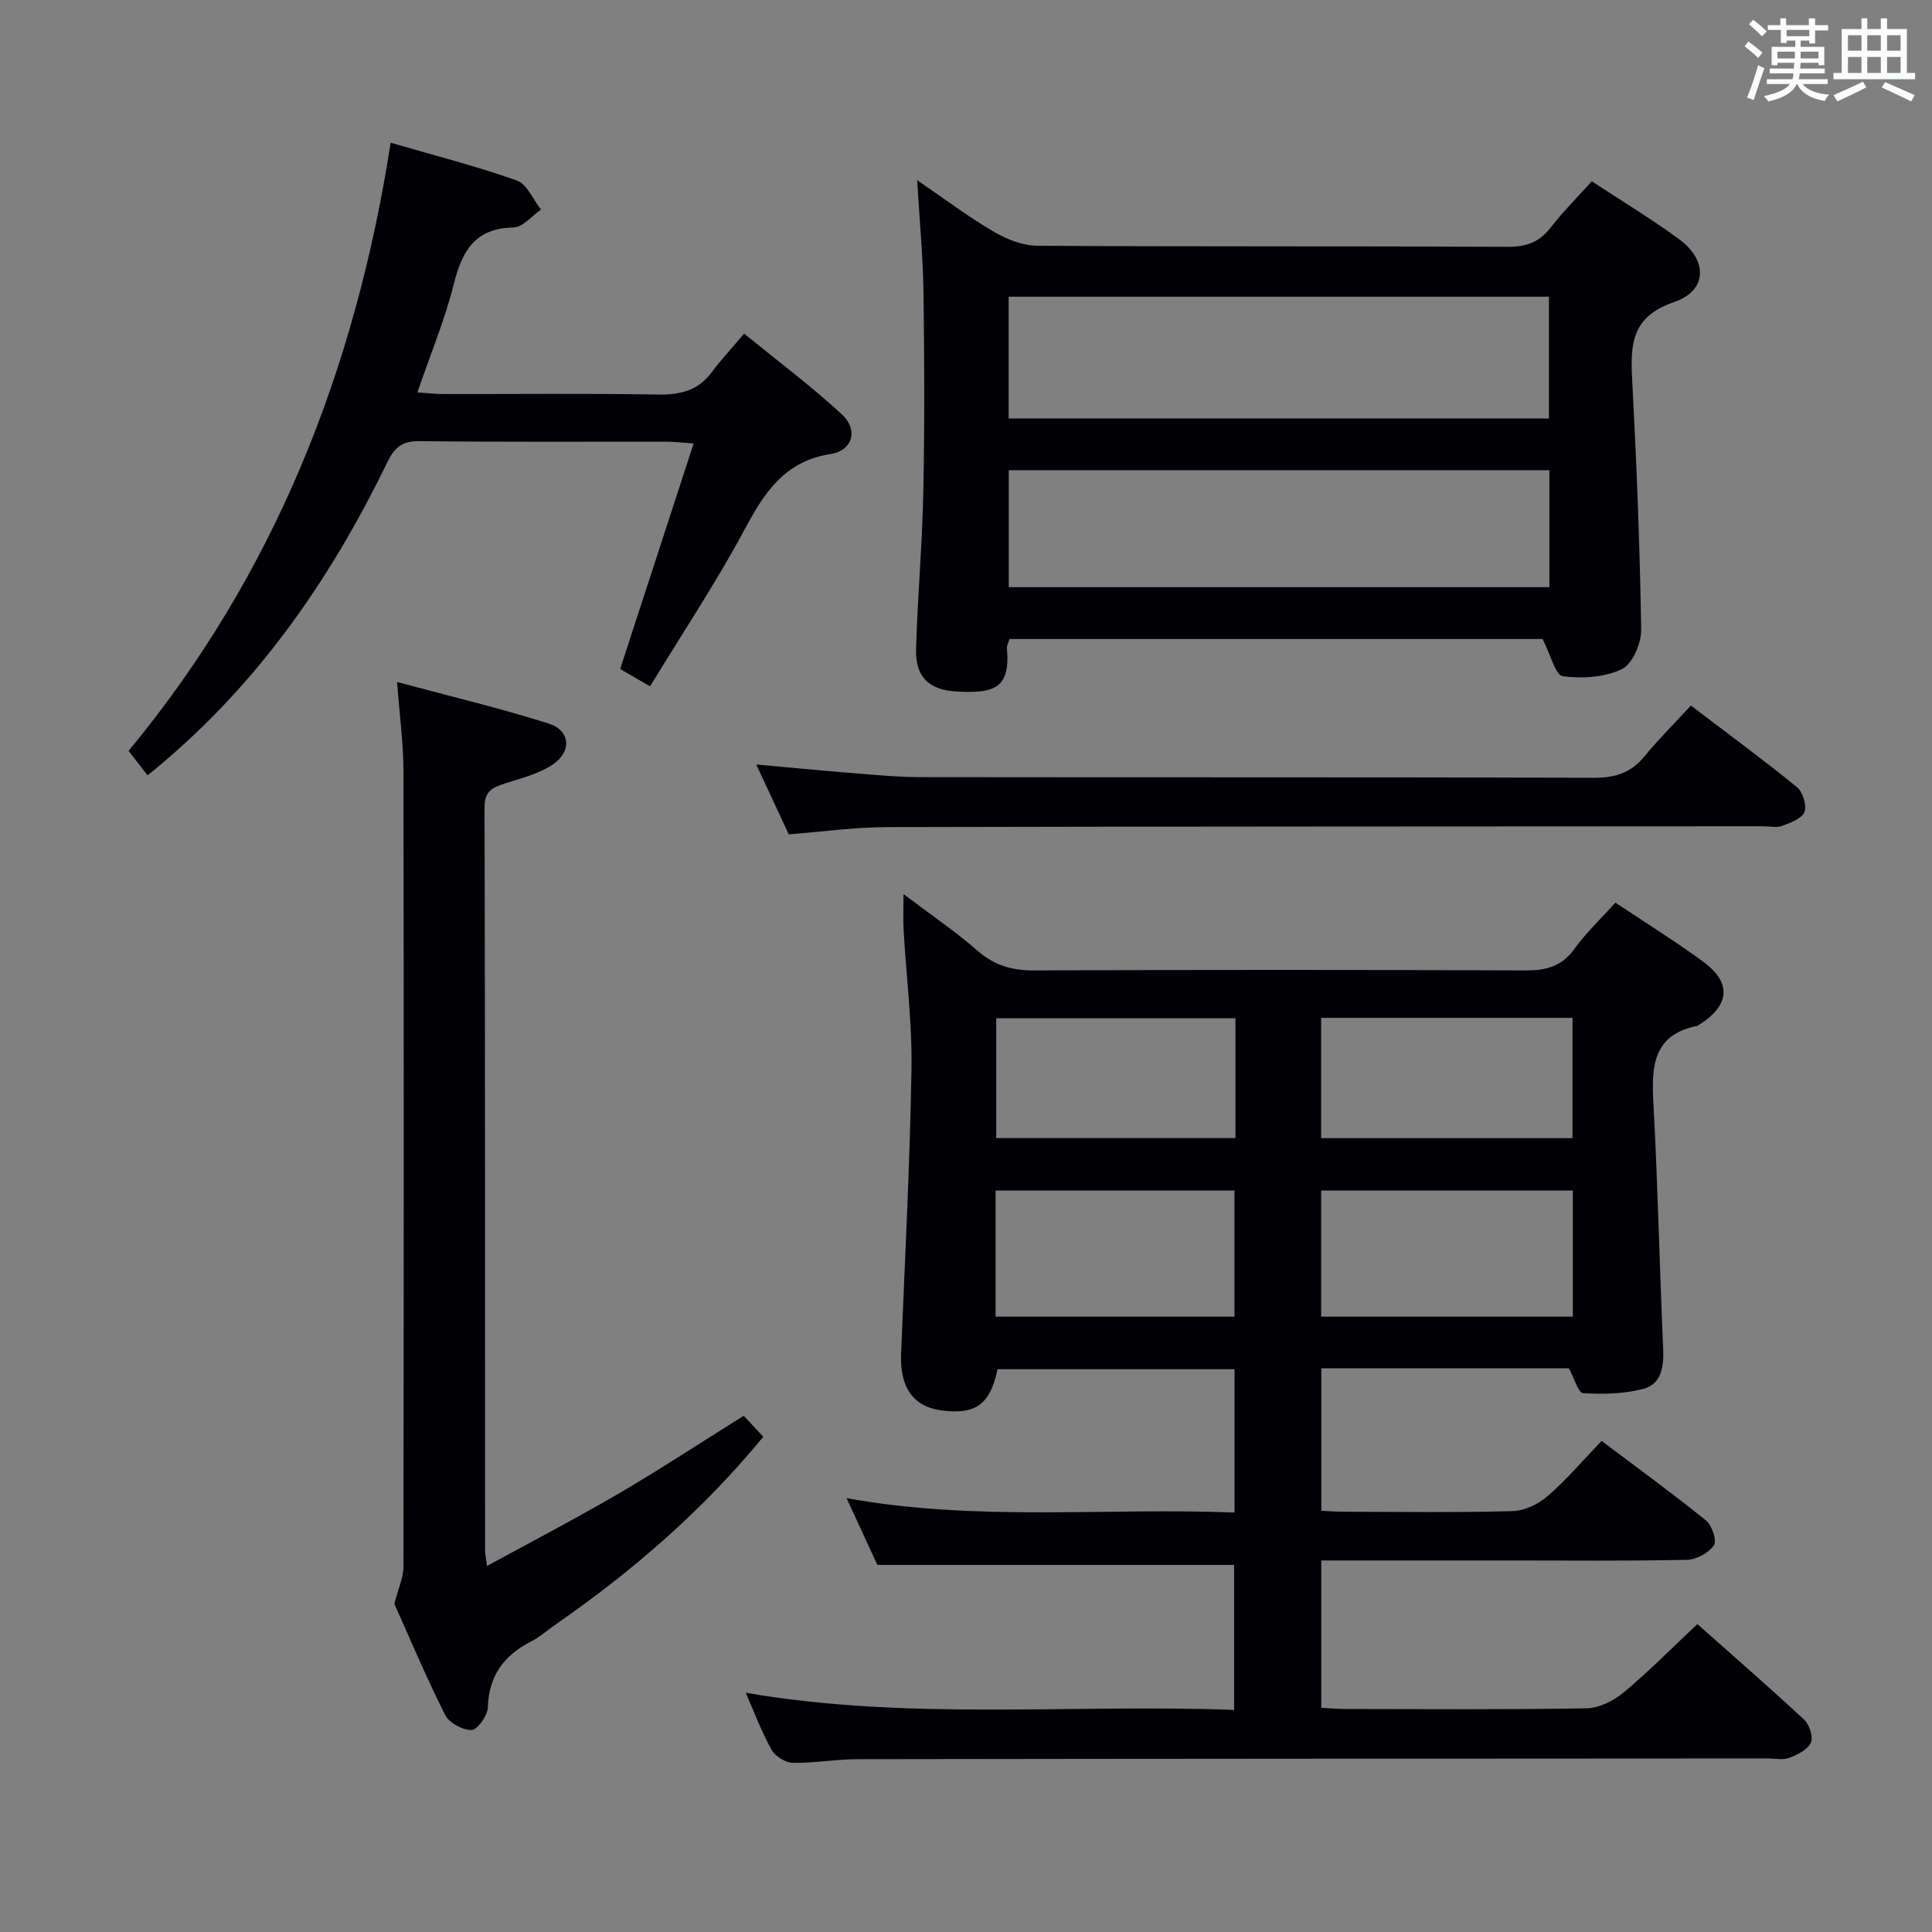 <svg enable-background="new 0 0 400 400" viewBox="0 0 400 400" xmlns="http://www.w3.org/2000/svg"><rect x="0" y="0" width="400" height="400" fill="#808080" stroke="none"/><g fill="#010105"><path d="m154.4 350.47c33.89 5.82 67.35 2.29 101.11 3.55 0-10.38 0-20.27 0-30.02-24.23 0-48.58 0-73.86 0-1.73-3.75-3.93-8.52-6.38-13.83 26.9 4.9 53.49 1.94 80.33 2.98 0-10.08 0-19.67 0-29.67-16.3 0-32.69 0-49.08 0-1.49 7.23-4.44 9.43-11.46 8.55-6-.75-8.79-4.77-8.5-11.81.8-19.61 1.83-39.22 2.15-58.84.16-9.61-1.08-19.24-1.63-28.87-.12-2.13-.02-4.28-.02-7.4 5.51 4.17 10.7 7.69 15.4 11.79 3.53 3.07 7.21 4.04 11.79 4.02 33.83-.15 67.66-.15 101.49 0 4.31.02 7.59-.78 10.24-4.48 2.41-3.35 5.48-6.23 8.47-9.56 6.17 4.12 12.37 7.96 18.23 12.27 5.89 4.33 5.44 9.01-.83 12.97-.14.09-.27.24-.42.27-9.29 1.83-9.52 8.48-9.11 16.08.92 16.94 1.28 33.91 2.02 50.86.16 3.66-.37 7.22-4.05 8.2-4 1.07-8.36 1.16-12.52.91-1.01-.06-1.84-3.1-2.95-5.14-16.68 0-33.79 0-51.26 0v29.49c1.45.07 3.03.2 4.62.2 11.67.02 23.34.19 34.99-.13 2.46-.07 5.31-1.43 7.22-3.08 3.88-3.36 7.25-7.33 11.21-11.45 7.44 5.61 14.66 10.85 21.6 16.46 1.24 1 2.31 4.19 1.66 5.13-1.09 1.58-3.6 2.97-5.55 3.02-11.99.27-23.99.14-35.99.14-13.14 0-26.28 0-39.77 0v30.49c1.71.09 3.32.26 4.93.26 16.66.02 33.33.15 49.99-.14 2.6-.05 5.6-1.55 7.67-3.27 5.22-4.35 10.01-9.22 15.28-14.17 7.05 6.26 14.7 12.91 22.12 19.8 1.09 1.01 1.92 3.58 1.38 4.75-.67 1.45-2.76 2.5-4.46 3.14-1.31.5-2.96.13-4.46.13-62.82.04-125.65.05-188.47.15-4.48.01-8.96.83-13.43.75-1.51-.03-3.6-1.36-4.35-2.7-2.03-3.58-3.45-7.47-5.35-11.8zm171.24-103.98c-17.74 0-34.95 0-52.11 0v26.11h52.11c0-8.86 0-17.32 0-26.11zm-.07-35.75c-17.45 0-34.65 0-52.05 0v24.9h52.05c0-8.42 0-16.5 0-24.9zm-119.44 61.86h49.46c0-8.98 0-17.56 0-26.12-16.69 0-33.05 0-49.46 0zm49.66-61.78c-16.78 0-33.15 0-49.53 0v24.81h49.53c0-8.34 0-16.31 0-24.81z"/><path d="m319.37 132.3c-36.06 0-73.14 0-110.36 0-.2.68-.58 1.32-.53 1.92.71 8.3-2.57 9.37-10.38 8.95-5.78-.31-8.6-2.99-8.44-8.8.31-10.8 1.28-21.58 1.5-32.38.28-13.79.23-27.6.04-41.39-.1-7.42-.81-14.84-1.31-23.29 5.73 3.91 10.59 7.58 15.82 10.64 2.69 1.58 6.02 2.91 9.06 2.93 32.47.21 64.95.06 97.42.22 3.86.02 6.56-1 8.91-4.04 2.53-3.27 5.48-6.21 8.46-9.53 6.2 4.08 12.32 7.77 18.07 11.98 5.97 4.38 5.89 10.67-1.01 13.02-8.78 2.99-9.09 8.64-8.7 16 .91 17.26 1.6 34.54 1.87 51.82.04 2.82-1.8 7.13-4.01 8.19-3.56 1.72-8.23 1.98-12.25 1.47-1.47-.21-2.44-4.35-4.16-7.71zm1.32-70.87c-37.44 0-74.49 0-111.86 0v25.21h111.86c0-8.4 0-16.51 0-25.21zm.1 35.92c-37.64 0-74.8 0-111.94 0v24.22h111.94c0-8.24 0-16.03 0-24.22z"/><path d="m82.21 141.2c10.8 2.91 21.21 5.38 31.38 8.6 4.43 1.4 4.87 5.69.96 8.41-2.88 2-6.58 2.88-10.01 4-2.51.82-4.23 1.51-4.22 4.91.13 51.32.1 102.64.11 153.96 0 .65.16 1.29.4 3.14 9.38-5.13 18.4-9.82 27.17-14.94 8.72-5.1 17.18-10.66 25.98-16.16 1.19 1.27 2.54 2.72 4.05 4.34-12.39 15.12-26.91 27.69-42.81 38.74-1.78 1.24-3.43 2.71-5.34 3.69-5.6 2.88-8.68 7.1-8.88 13.63-.05 1.69-2.16 4.63-3.37 4.66-1.86.04-4.67-1.5-5.49-3.15-4.01-8.01-7.49-16.28-10.49-22.97.88-3.44 1.87-5.49 1.87-7.55.08-54.98.1-109.97.01-164.95-.01-5.76-.81-11.5-1.32-18.36z"/><path d="m30.55 160.53c-1.22-1.57-2.33-3.01-3.93-5.07 30.15-36.39 46.94-78.82 54.26-125.91 9.15 2.66 17.77 4.86 26.13 7.82 2.11.75 3.35 3.95 4.99 6.02-1.89 1.3-3.76 3.67-5.67 3.71-8.04.14-10.67 4.9-12.4 11.79-1.85 7.37-4.81 14.47-7.52 22.35 1.81.12 3.52.34 5.23.34 14.82.03 29.65-.15 44.47.11 4.68.08 8.41-.78 11.28-4.66 1.88-2.54 4.05-4.85 6.68-7.96 7.34 5.99 14.08 11.03 20.23 16.72 3.43 3.17 2.27 7.49-2.32 8.21-9.64 1.5-13.76 8.06-17.9 15.77-5.86 10.92-12.77 21.29-19.49 32.33-2.83-1.64-4.62-2.68-6.19-3.59 5.06-15.54 10.02-30.76 15.21-46.7-2.62-.18-4.21-.37-5.79-.37-16.99-.02-33.98.1-50.97-.11-3.59-.04-5.17 1.29-6.66 4.37-12.03 24.78-27.49 47.01-49.64 64.83z"/><path d="m350.08 146.08c7.78 5.92 15 11.22 21.94 16.87 1.22.99 2.09 3.76 1.58 5.14-.5 1.36-2.86 2.25-4.58 2.89-1.17.44-2.63.09-3.97.09-60.47.04-120.95.03-181.42.17-6.61.02-13.23.95-20.33 1.5-2.07-4.45-4.27-9.2-6.72-14.46 6.88.62 13.21 1.24 19.55 1.75 4.8.38 9.61.86 14.42.87 46.48.07 92.96-.02 139.44.13 4.35.01 7.62-.97 10.41-4.36 2.95-3.59 6.26-6.88 9.68-10.59z"/></g><path d="m361.2 9.6.8-1c.9.7 1.9 1.4 2.9 2.3l-.9 1.1c-1-1-2-1.8-2.8-2.4zm.5 10.6c.9-2.1 1.6-4.3 2.3-6.7.4.2.8.4 1.3.6-.7 2.1-1.5 4.3-2.2 6.6zm.4-15.2.9-.9c1 .8 2 1.6 2.8 2.4l-1 1c-.9-.9-1.8-1.7-2.7-2.5zm12.5-1.2h1.2v1.4h2.7v1.1h-2.7v2.7h-1.2v-.6h-1.8v1.3h4.9v3.8h-1.2v-.5h-3.7c0 .4-.1.9-.1 1.2h5.1v1h-5.2c0 .5-.1.9-.2 1.2h6v1h-5.2c1.1 1.3 2.9 2 5.5 2.2-.4.4-.7.8-.9 1.3-2.9-.5-4.8-1.6-5.7-3.5h-.1c-.8 1.7-2.7 2.9-5.9 3.6-.2-.4-.6-.8-.9-1.1 2.8-.6 4.6-1.4 5.4-2.5h-4.8v-1h5.3c.1-.3.2-.7.2-1.2h-4.9v-1h5c0-.4 0-.8.1-1.2h-3.5v.5h-1.2v-3.8h4.9v-1.3h-1.8v.5h-1.2v-2.7h-2.7v-1h2.6v-1.4h1.2v1.4h4.7v-1.4zm-6.6 8.3h3.6c0-.4 0-.9 0-1.4h-3.6zm1.9-4.6h4.7v-1.3h-4.7zm6.6 3.2h-3.7v1.4h3.7z" fill="#fafbfc"/><path d="m385.3 3.8h1.3v2.2h2.8v-2.2h1.3v2.2h4.1v9.1h1.7v1.3h-16.9v-1.3h1.7v-9.1h4.1v-2.2zm.4 13.1.7 1.2c-1.8.9-3.8 1.9-6 2.9-.2-.4-.5-.8-.8-1.3 2.3-1 4.3-1.9 6.1-2.8zm-3.1-6.4h2.8v-3.2h-2.8zm0 4.6h2.8v-3.3h-2.8zm4-4.6h2.8v-3.2h-2.8zm0 4.6h2.8v-3.3h-2.8zm3.7 1.9c2.1.9 4.1 1.8 6.1 2.7l-.7 1.3c-2.2-1.1-4.2-2-6.1-2.9zm3.2-9.7h-2.8v3.2h2.8zm-2.8 7.8h2.8v-3.3h-2.8z" fill="#fafbfc"/></svg>